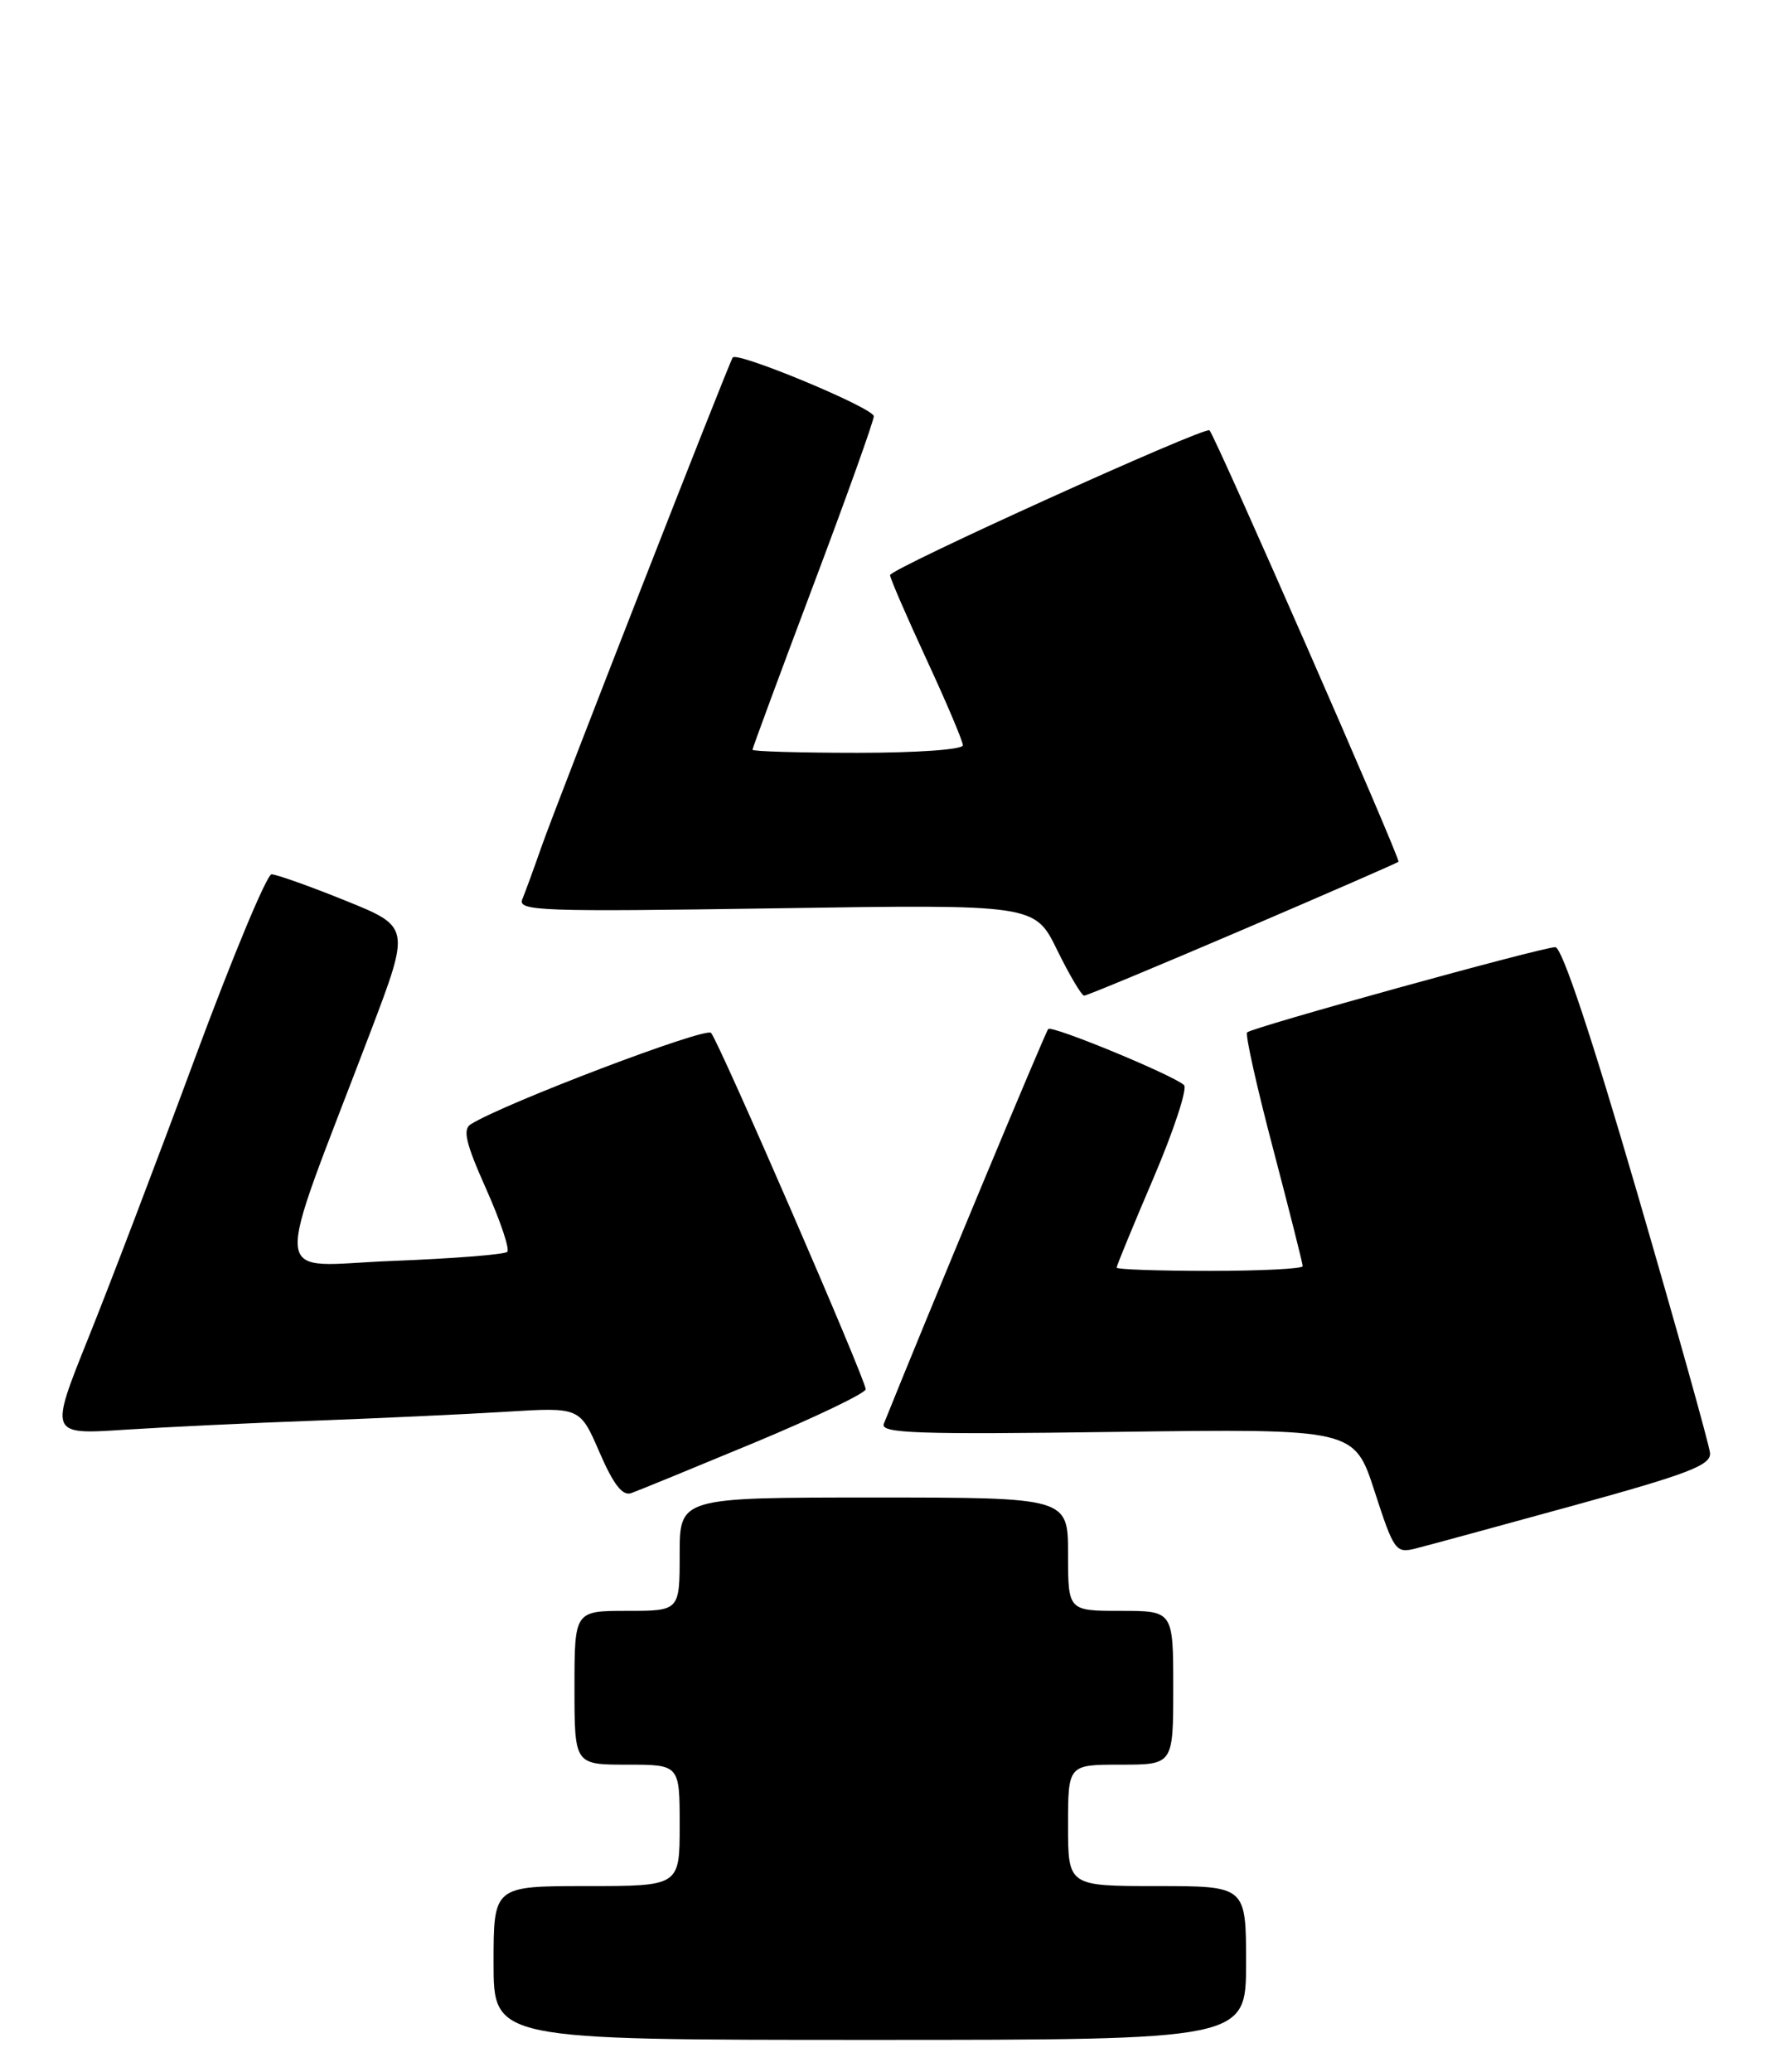<?xml version="1.0" encoding="UTF-8" standalone="no"?>
<!DOCTYPE svg PUBLIC "-//W3C//DTD SVG 1.1//EN" "http://www.w3.org/Graphics/SVG/1.1/DTD/svg11.dtd" >
<svg xmlns="http://www.w3.org/2000/svg" xmlns:xlink="http://www.w3.org/1999/xlink" version="1.1" viewBox="0 0 219 256">
 <g >
 <path fill="currentColor"
d=" M 154.00 242.50 C 154.00 233.00 154.00 233.00 143.00 233.00 C 132.00 233.00 132.00 233.00 132.00 225.50 C 132.00 218.00 132.00 218.00 138.50 218.00 C 145.00 218.00 145.00 218.00 145.00 208.50 C 145.00 199.00 145.00 199.00 138.50 199.00 C 132.00 199.00 132.00 199.00 132.00 192.00 C 132.00 185.00 132.00 185.00 108.00 185.00 C 84.00 185.00 84.00 185.00 84.00 192.00 C 84.00 199.00 84.00 199.00 77.50 199.00 C 71.00 199.00 71.00 199.00 71.00 208.50 C 71.00 218.00 71.00 218.00 77.50 218.00 C 84.00 218.00 84.00 218.00 84.00 225.50 C 84.00 233.00 84.00 233.00 72.50 233.00 C 61.00 233.00 61.00 233.00 61.00 242.50 C 61.00 252.00 61.00 252.00 107.50 252.00 C 154.00 252.00 154.00 252.00 154.00 242.50 Z  M 194.50 185.98 C 208.73 182.06 211.47 181.00 211.34 179.50 C 211.25 178.51 207.20 164.05 202.34 147.36 C 196.68 127.94 193.04 117.01 192.22 117.01 C 190.61 117.00 154.76 126.91 154.13 127.54 C 153.88 127.79 155.32 134.26 157.34 141.91 C 159.35 149.57 161.00 156.09 161.00 156.42 C 161.00 156.74 155.82 157.00 149.50 157.00 C 143.18 157.00 138.00 156.82 138.00 156.60 C 138.00 156.38 140.06 151.37 142.58 145.48 C 145.10 139.58 146.78 134.43 146.33 134.04 C 144.83 132.74 130.03 126.64 129.55 127.12 C 129.20 127.47 114.73 162.22 109.23 175.89 C 108.76 177.07 113.21 177.23 138.02 176.89 C 167.37 176.50 167.37 176.50 169.88 184.22 C 172.27 191.59 172.50 191.91 174.94 191.30 C 176.35 190.95 185.15 188.55 194.50 185.98 Z  M 93.24 178.22 C 100.80 175.07 106.99 172.10 106.99 171.62 C 107.00 170.46 88.90 128.78 87.88 127.60 C 87.22 126.84 62.39 136.27 58.19 138.88 C 57.15 139.52 57.56 141.23 60.08 146.87 C 61.84 150.82 63.02 154.32 62.69 154.65 C 62.35 154.98 55.98 155.48 48.51 155.77 C 33.20 156.35 33.52 159.72 45.78 127.50 C 50.72 114.50 50.72 114.50 42.67 111.25 C 38.24 109.46 34.14 108.01 33.56 108.01 C 32.98 108.02 28.71 118.26 24.08 130.76 C 19.45 143.27 13.52 158.84 10.89 165.36 C 6.12 177.23 6.12 177.23 15.31 176.63 C 20.36 176.30 31.02 175.79 39.00 175.50 C 46.98 175.20 57.59 174.71 62.59 174.40 C 71.68 173.84 71.68 173.84 74.09 179.41 C 75.81 183.38 76.93 184.83 78.00 184.46 C 78.83 184.17 85.68 181.36 93.24 178.22 Z  M 153.53 114.88 C 163.97 110.41 172.65 106.62 172.84 106.46 C 173.14 106.19 150.25 53.97 149.48 53.16 C 148.96 52.62 110.00 70.27 110.00 71.05 C 110.00 71.43 112.03 76.11 114.50 81.45 C 116.97 86.78 119.00 91.56 119.00 92.07 C 119.00 92.60 113.34 93.00 106.00 93.00 C 98.85 93.00 93.00 92.83 93.00 92.62 C 93.00 92.42 96.37 83.31 100.49 72.37 C 104.61 61.44 107.99 52.01 107.99 51.42 C 108.00 50.42 91.18 43.42 90.56 44.16 C 90.14 44.67 68.98 98.78 66.96 104.50 C 66.00 107.25 64.91 110.22 64.55 111.10 C 63.96 112.55 66.86 112.65 95.89 112.21 C 127.89 111.72 127.89 111.72 130.65 117.36 C 132.17 120.46 133.68 123.00 133.99 123.00 C 134.31 123.00 143.10 119.34 153.53 114.88 Z "/>
</g>
</svg>